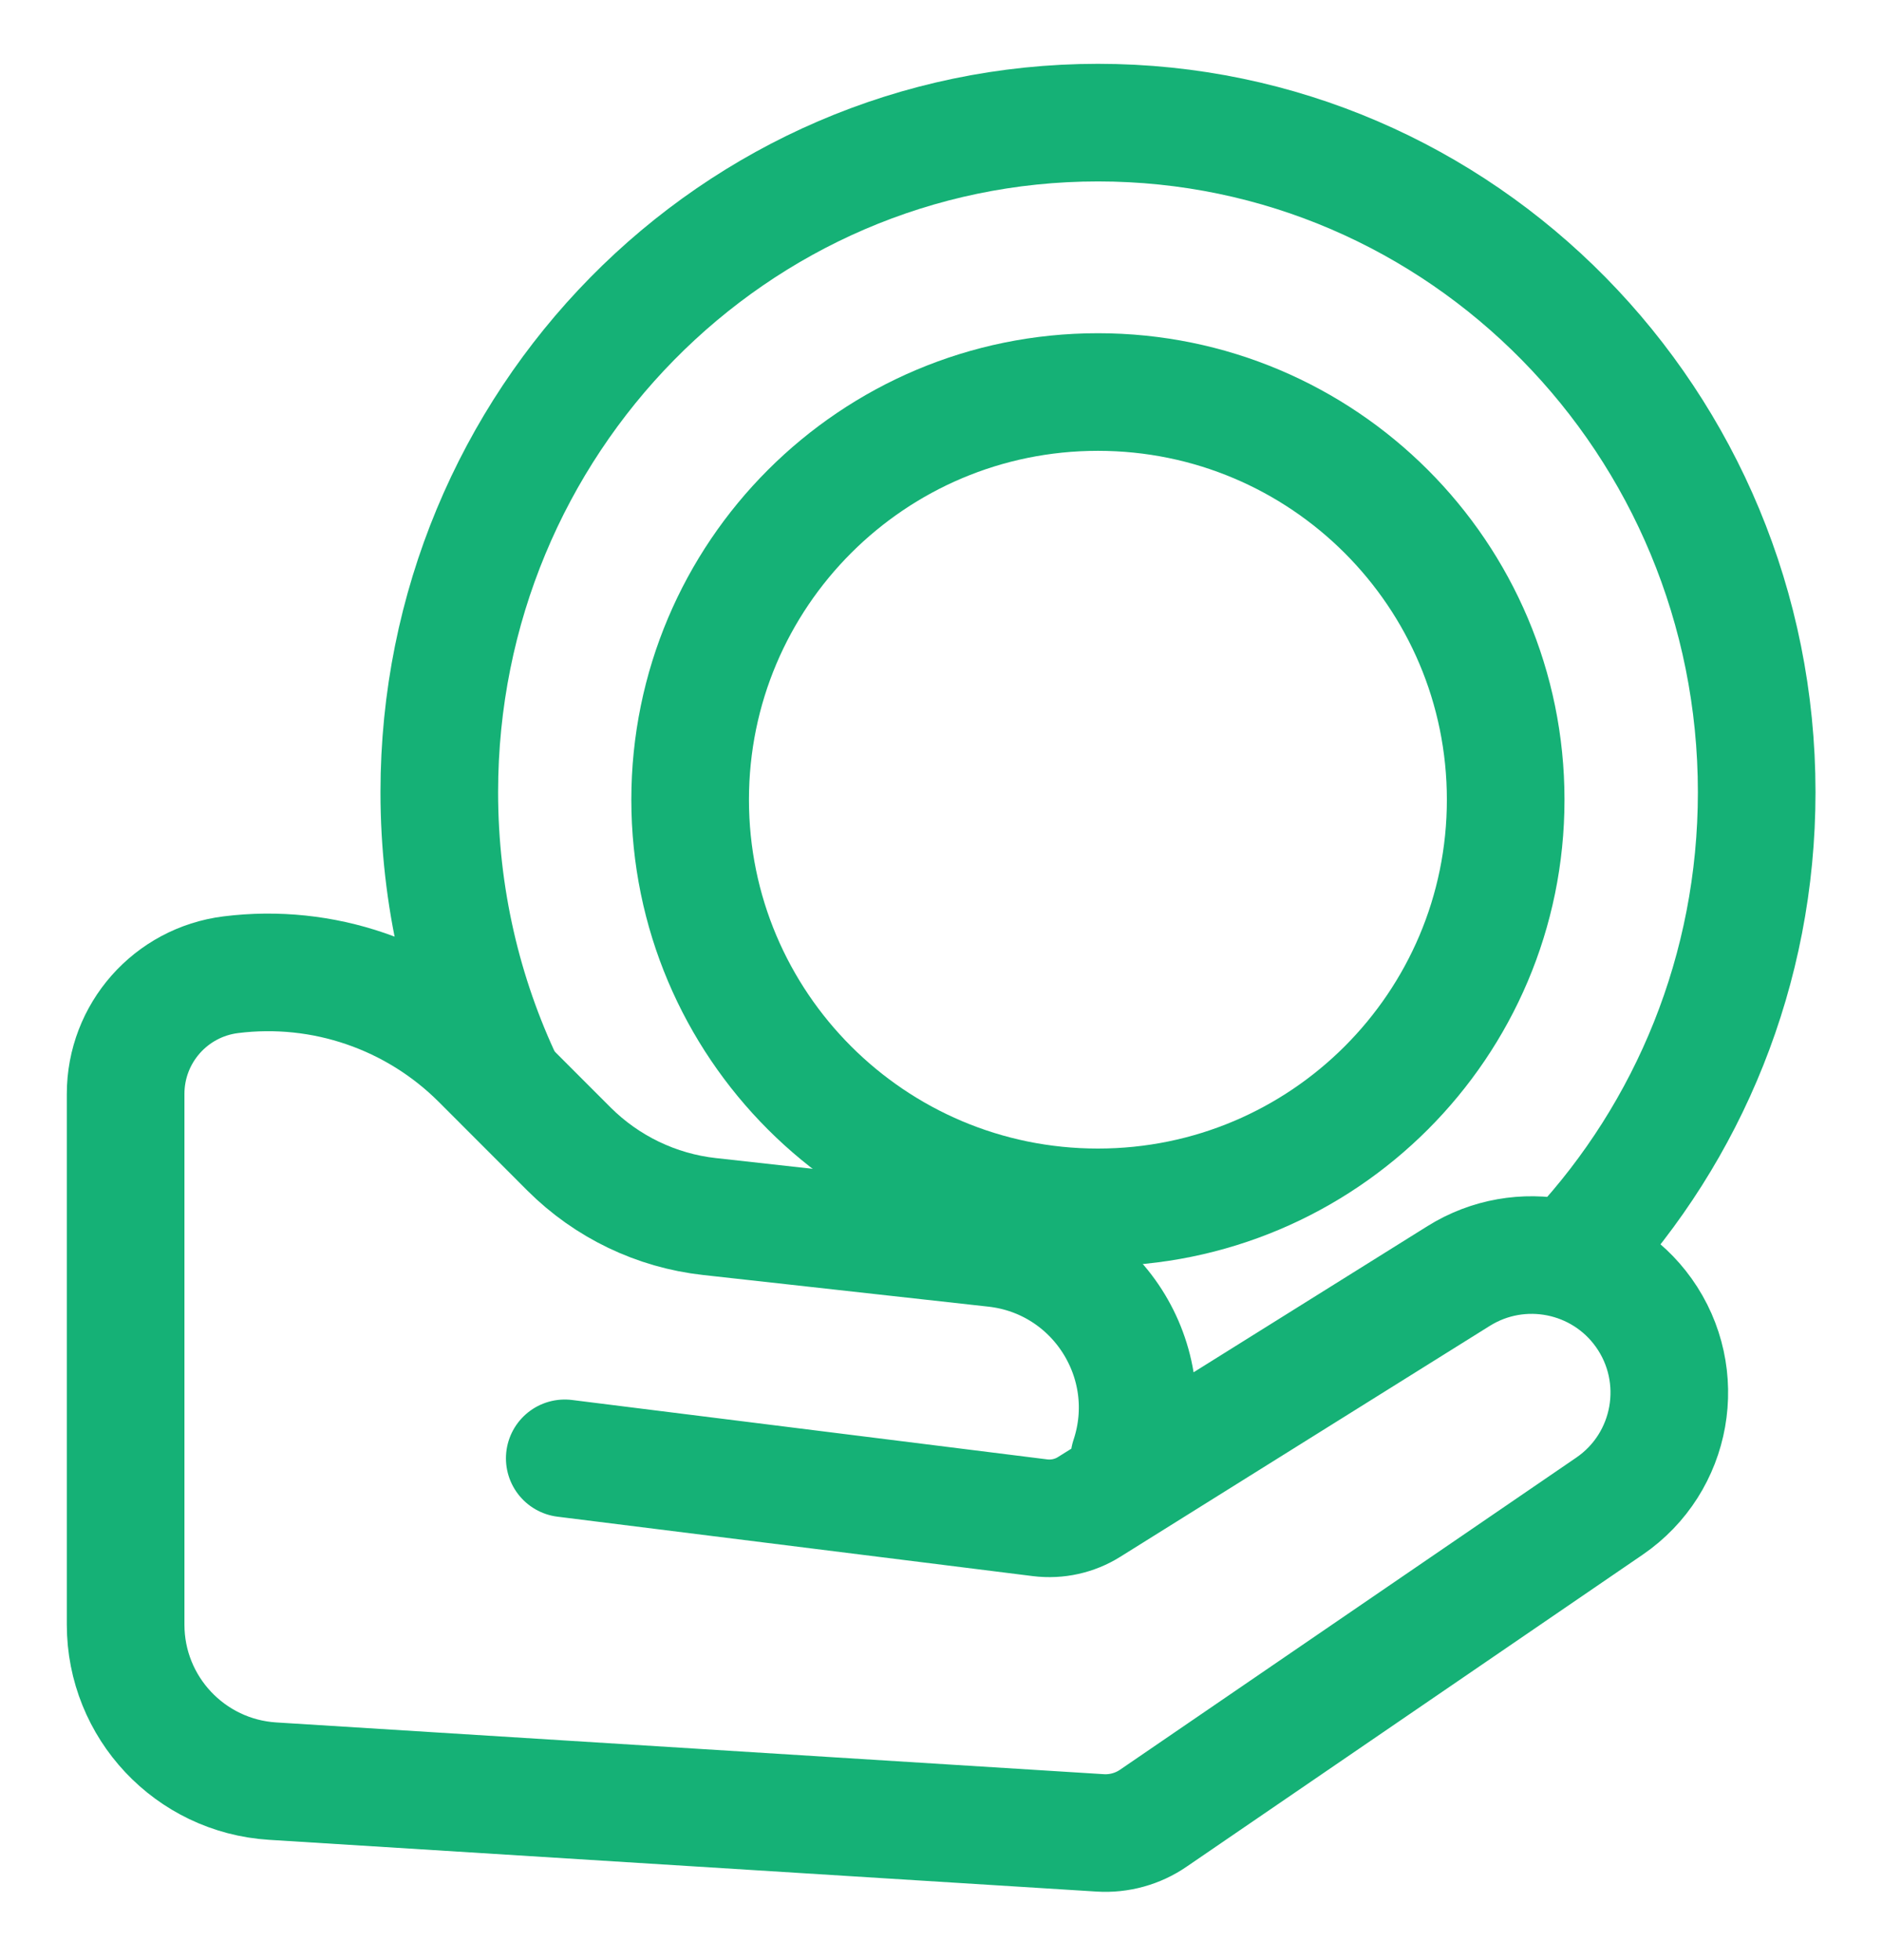 <svg width="24" height="25" viewBox="0 0 24 25" fill="none" xmlns="http://www.w3.org/2000/svg">
<path d="M20.112 15.964C21.531 14.434 22.402 12.372 22.402 10.104C22.402 5.387 18.641 1.564 14.002 1.564C9.362 1.564 5.602 5.387 5.602 10.104C5.602 11.437 5.902 12.699 6.438 13.824" stroke="#15B176" stroke-width="1.5" stroke-linecap="round"/>
<path fill-rule="evenodd" clip-rule="evenodd" d="M14.001 15.399C16.873 15.399 19.201 13.071 19.201 10.2C19.201 7.328 16.873 5 14.001 5C11.129 5 8.801 7.328 8.801 10.2C8.801 13.071 11.129 15.399 14.001 15.399Z" stroke="#15B176" stroke-width="1.5" stroke-linecap="round"/>
<path d="M7.202 18.6L13.264 19.358C13.482 19.385 13.704 19.336 13.89 19.219L18.602 16.274C19.389 15.783 20.422 15.988 20.961 16.742V16.742C21.532 17.543 21.335 18.656 20.523 19.211L14.709 23.189C14.51 23.326 14.271 23.392 14.03 23.377L3.477 22.717C2.423 22.651 1.602 21.777 1.602 20.721V13.952C1.602 13.179 2.177 12.528 2.943 12.432V12.432C4.116 12.285 5.29 12.688 6.126 13.524L7.257 14.656C7.739 15.137 8.37 15.441 9.047 15.516L12.687 15.92C13.981 16.064 14.813 17.364 14.402 18.6V18.6" stroke="#15B176" stroke-width="1.5" stroke-linecap="round"/>
</svg>
